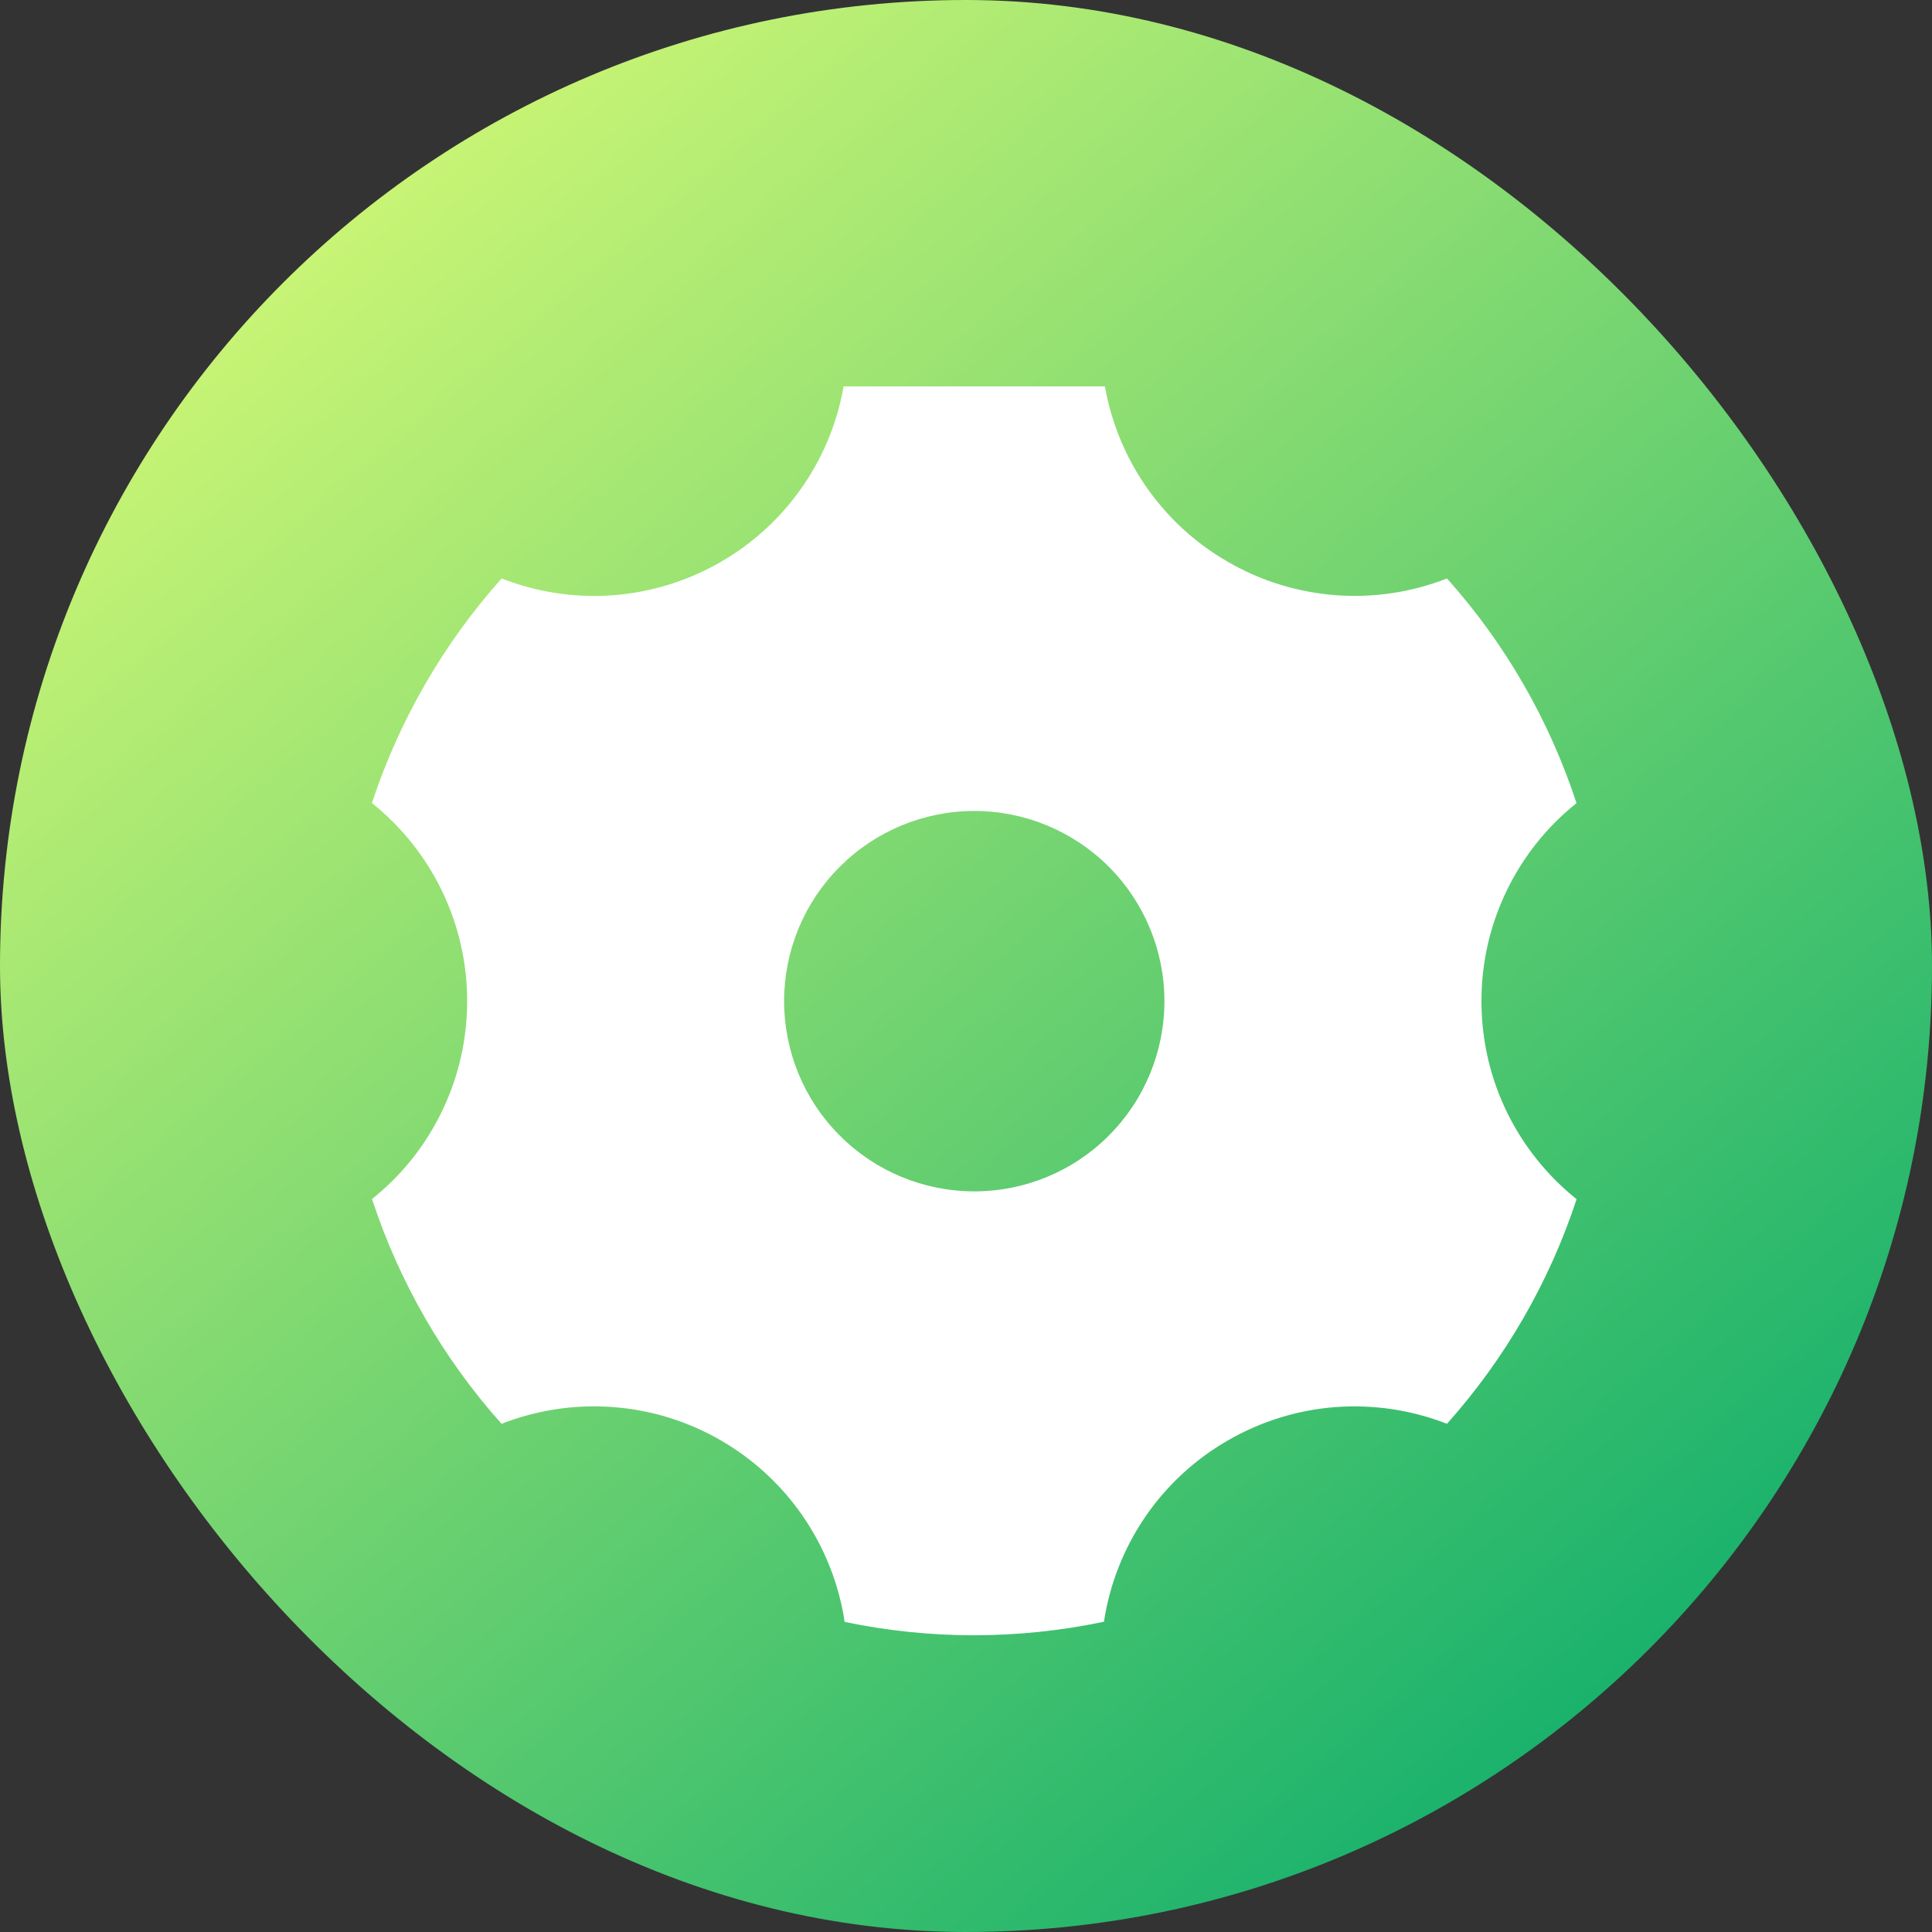 <svg width="20" height="20" viewBox="0 0 20 20" fill="none" xmlns="http://www.w3.org/2000/svg">
<rect x="0" y="0" width="20" height="20" fill="#333333" stroke="none"/>
<rect width="20" height="20" rx="10" fill="url(#paint0_linear)"/>
<g clip-path="url(#clip0)">
<path d="M8.743 3.94C9.628 3.754 10.542 3.753 11.428 3.938C11.487 4.328 11.633 4.699 11.855 5.024C12.077 5.349 12.369 5.62 12.711 5.816C13.052 6.014 13.433 6.131 13.825 6.161C14.218 6.191 14.613 6.132 14.979 5.988C15.582 6.662 16.038 7.454 16.32 8.314C16.012 8.56 15.764 8.872 15.594 9.227C15.423 9.582 15.335 9.971 15.336 10.364C15.336 11.194 15.72 11.933 16.321 12.414C16.038 13.273 15.581 14.065 14.979 14.739C14.612 14.596 14.218 14.537 13.825 14.566C13.432 14.596 13.052 14.714 12.711 14.911C12.37 15.107 12.077 15.378 11.855 15.703C11.633 16.028 11.487 16.399 11.428 16.788C10.543 16.974 9.629 16.975 8.744 16.79C8.685 16.401 8.539 16.029 8.317 15.704C8.095 15.378 7.802 15.107 7.461 14.91C7.12 14.713 6.739 14.595 6.346 14.566C5.953 14.536 5.559 14.596 5.192 14.739C4.589 14.065 4.133 13.272 3.851 12.412C4.159 12.167 4.407 11.855 4.577 11.5C4.748 11.146 4.836 10.757 4.836 10.364C4.836 9.97 4.748 9.581 4.577 9.226C4.406 8.871 4.158 8.559 3.85 8.313C4.133 7.455 4.59 6.663 5.193 5.988C5.559 6.132 5.954 6.191 6.346 6.162C6.739 6.132 7.12 6.014 7.461 5.817C7.802 5.621 8.094 5.35 8.316 5.025C8.538 4.7 8.684 4.329 8.743 3.94V3.94ZM10.086 12.333C10.608 12.333 11.109 12.126 11.478 11.756C11.847 11.387 12.054 10.886 12.054 10.364C12.054 9.842 11.847 9.341 11.478 8.972C11.109 8.603 10.608 8.395 10.086 8.395C9.564 8.395 9.063 8.603 8.694 8.972C8.324 9.341 8.117 9.842 8.117 10.364C8.117 10.886 8.324 11.387 8.694 11.756C9.063 12.126 9.564 12.333 10.086 12.333Z" fill="white"/>
</g>
<defs>
<linearGradient id="paint0_linear" x1="1.2" y1="-2.13683e-07" x2="18.4" y2="20" gradientUnits="userSpaceOnUse">
<stop stop-color="#E4FF76"/>
<stop offset="1" stop-color="#00A86B"/>
</linearGradient>
<clipPath id="clip0">
<rect width="15.75" height="15.75" fill="white" transform="translate(2 4)"/>
</clipPath>
</defs>
</svg>
